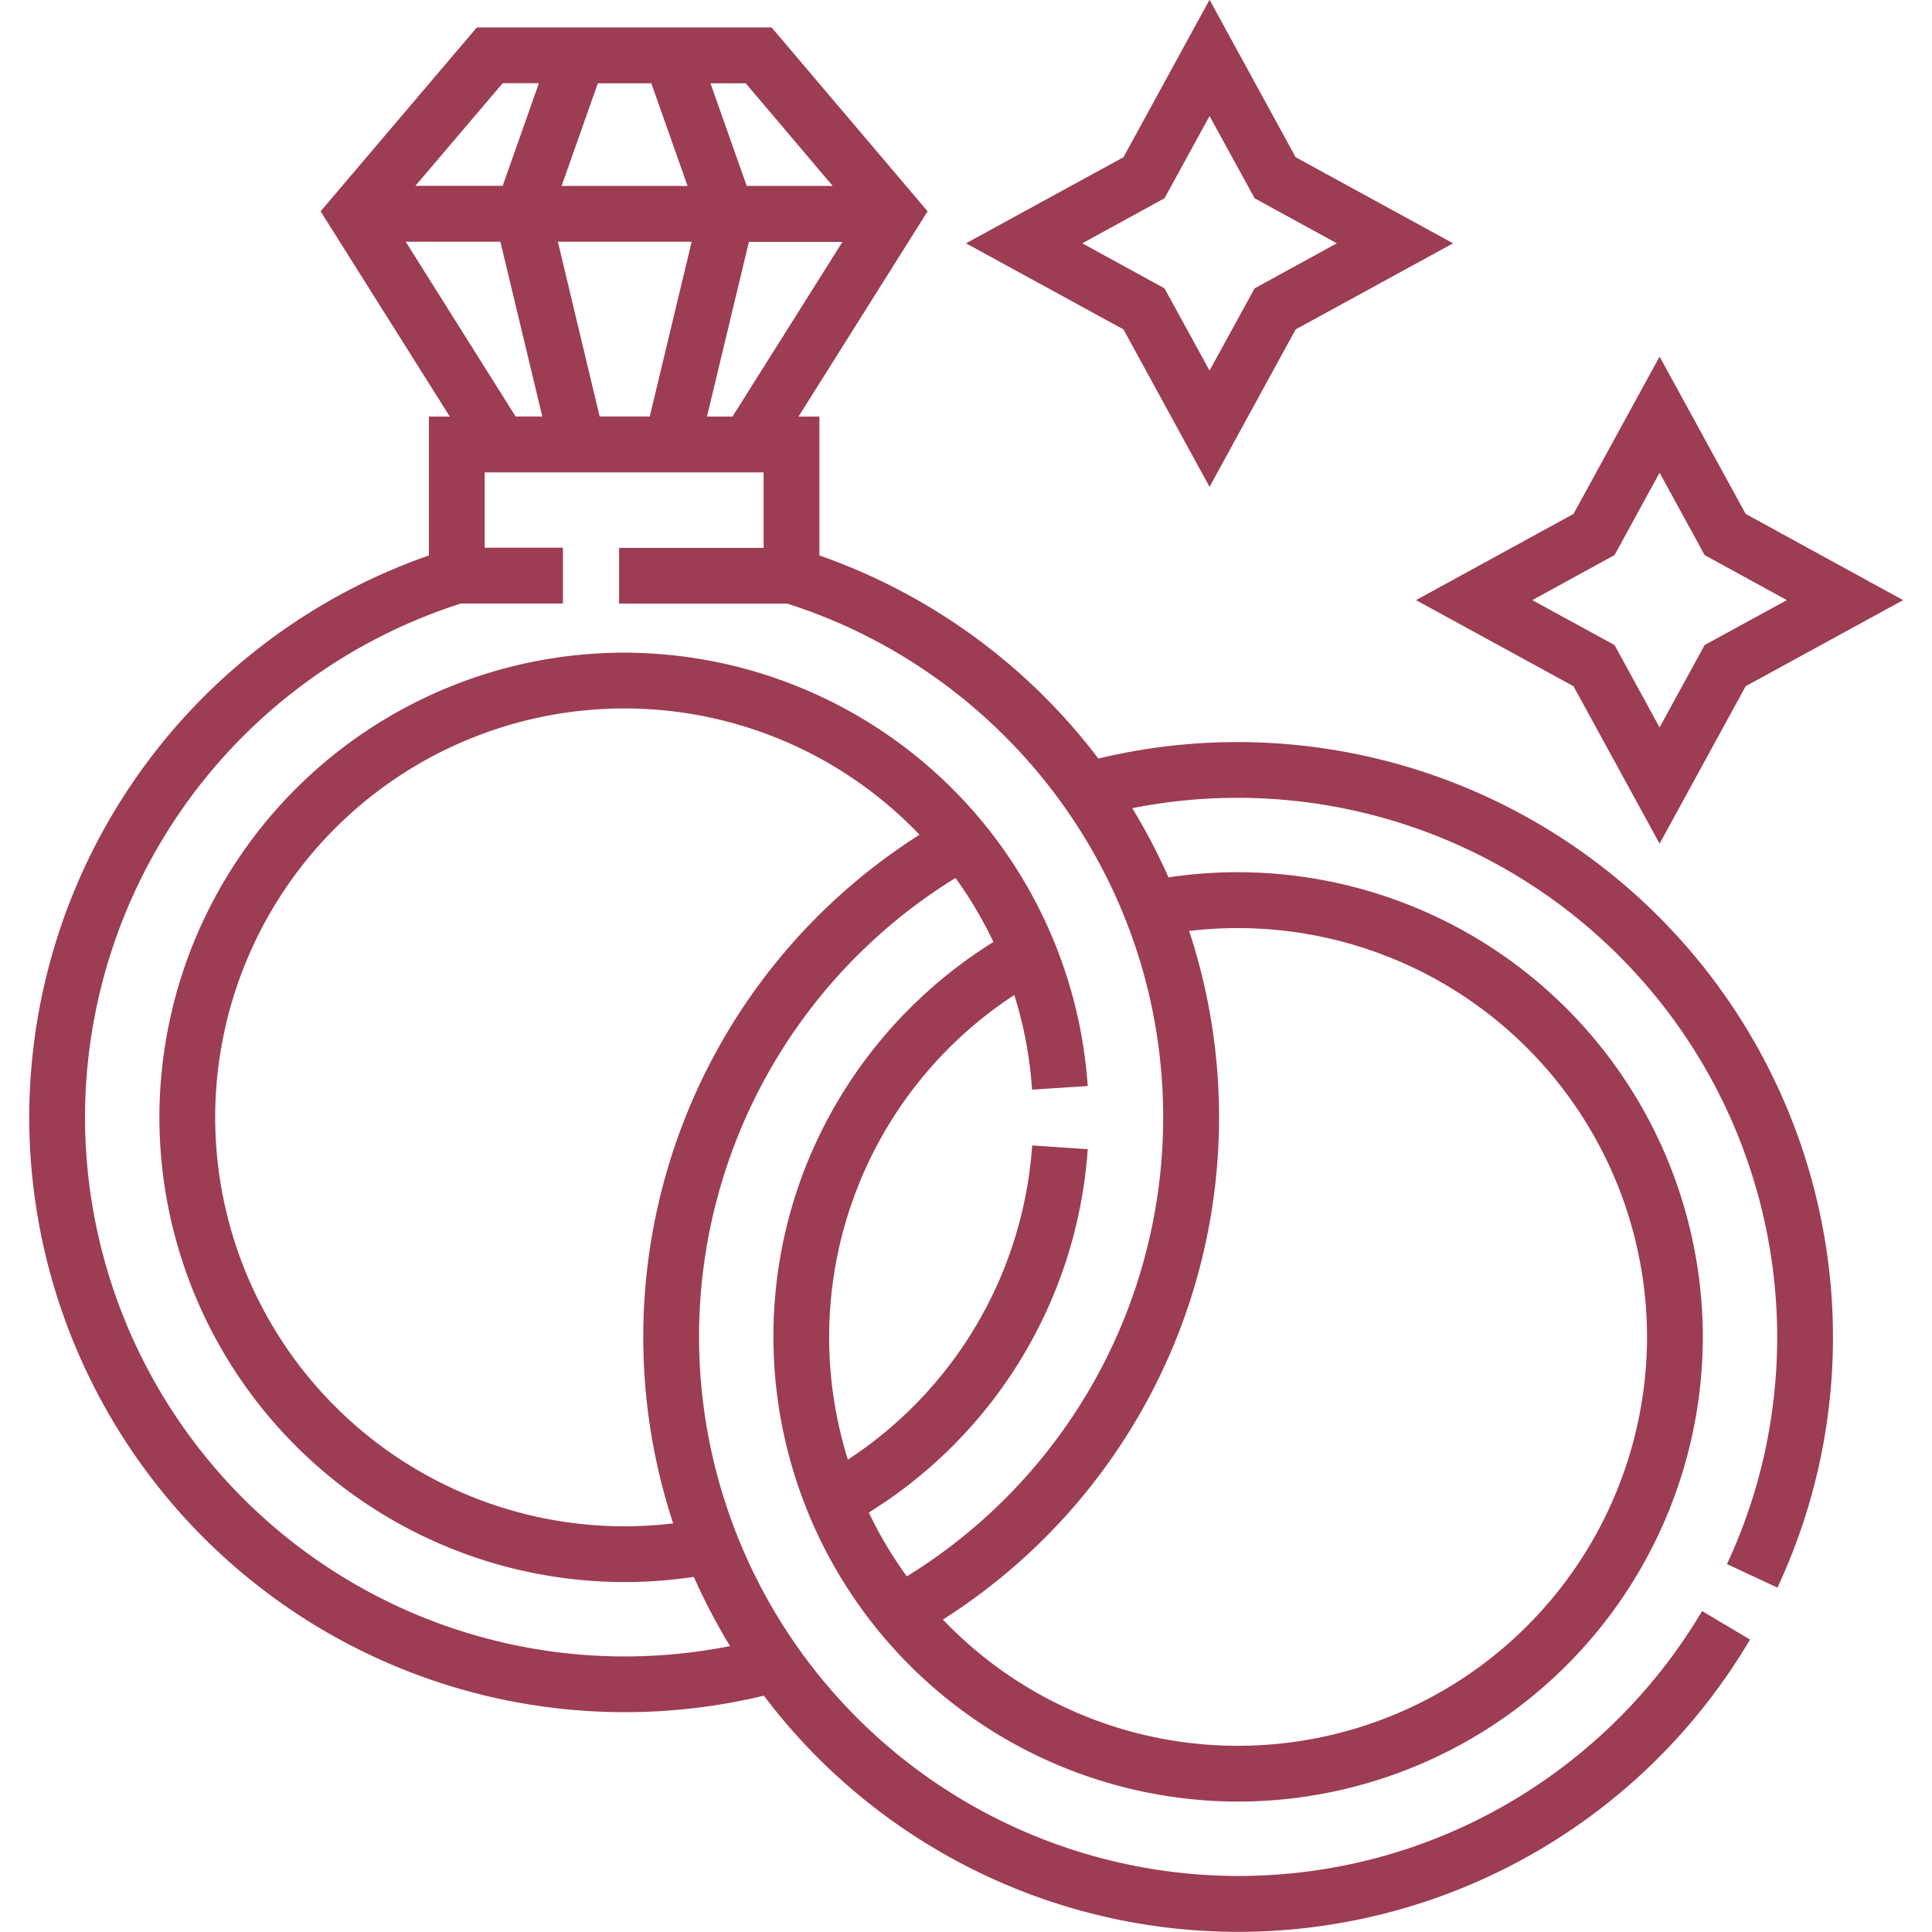 <?xml version="1.0" encoding="UTF-8"?>
<svg xmlns="http://www.w3.org/2000/svg" width="16" height="16" viewBox="0 0 16 16" fill="none">
  <path fill-rule="evenodd" clip-rule="evenodd" d="M10.017-.002l.713 1.304 1.304.713-1.304.713-.713 1.304-.713-1.304L8 2.015l1.304-.713.713-1.304zM3.948.227H6.39L7.682 1.75l-1.069 1.7h.173V4.6a4.948 4.948 0 0 1 2.31 1.682 4.932 4.932 0 0 1 6.084 4.79 4.9 4.9 0 0 1-.46 2.076l-.418-.195c.267-.572.416-1.21.416-1.882a4.47 4.47 0 0 0-5.341-4.378c.112.184.212.375.3.573a3.853 3.853 0 0 1 4.425 3.805 3.853 3.853 0 0 1-3.849 3.849 3.853 3.853 0 0 1-3.848-3.849c0-1.38.73-2.591 1.822-3.27a3.391 3.391 0 0 0-.314-.53 4.466 4.466 0 0 0-2.124 3.8 4.47 4.47 0 0 0 4.464 4.465c1.633 0 3.064-.88 3.843-2.194l.397.236a4.922 4.922 0 0 1-8.167.465 4.932 4.932 0 0 1-6.084-4.79A4.935 4.935 0 0 1 3.552 4.6V3.45h.173l-1.07-1.7L3.949.227zm.323 3.222h.22l-.347-1.447H3.36l.91 1.447zm-.83-1.91h.722l.3-.85h-.3l-.723.85zM4.951.69l-.3.85h1.043l-.3-.85h-.443zm.933 0l.3.85h.712l-.72-.85h-.291zm1.093 1.313h-.775L5.855 3.45h.211l.911-1.447zM5.381 3.449l.347-1.447H4.62l.346 1.447h.415zm-1.367.462v.625h.648v.462h-.844A4.473 4.473 0 0 0 .704 9.254a4.47 4.47 0 0 0 5.342 4.378 4.923 4.923 0 0 1-.3-.573A3.853 3.853 0 0 1 1.32 9.254a3.853 3.853 0 0 1 3.848-3.849 3.853 3.853 0 0 1 3.84 3.589l-.461.03A3.364 3.364 0 0 0 8.4 8.24a3.386 3.386 0 0 0-1.378 3.848 3.389 3.389 0 0 0 1.526-2.602l.46.031a3.852 3.852 0 0 1-1.813 3.009c.089.186.194.363.315.529a4.466 4.466 0 0 0 2.123-3.8c0-1.99-1.31-3.682-3.113-4.256H5.127v-.462h1.197v-.625h-2.31zm3.794 9.501a3.377 3.377 0 0 0 2.445 1.046 3.39 3.39 0 0 0 3.387-3.387A3.39 3.39 0 0 0 9.848 7.71a4.927 4.927 0 0 1-2.04 5.703zm-2.233-.796a4.927 4.927 0 0 1 2.04-5.703 3.377 3.377 0 0 0-2.446-1.046 3.39 3.39 0 0 0-3.387 3.387 3.39 3.39 0 0 0 3.793 3.362zM10.017.961l-.373.681-.681.373.681.373.373.681.373-.681.681-.373-.681-.373-.373-.681zm3.727 1.992l.713 1.303 1.304.714-1.304.713-.713 1.304-.713-1.304-1.304-.713 1.304-.714.713-1.303zm0 .962l-.373.682-.681.373.681.372.373.682.373-.682.681-.372-.681-.373-.373-.682z" fill="#9C3D54"></path>
</svg>
